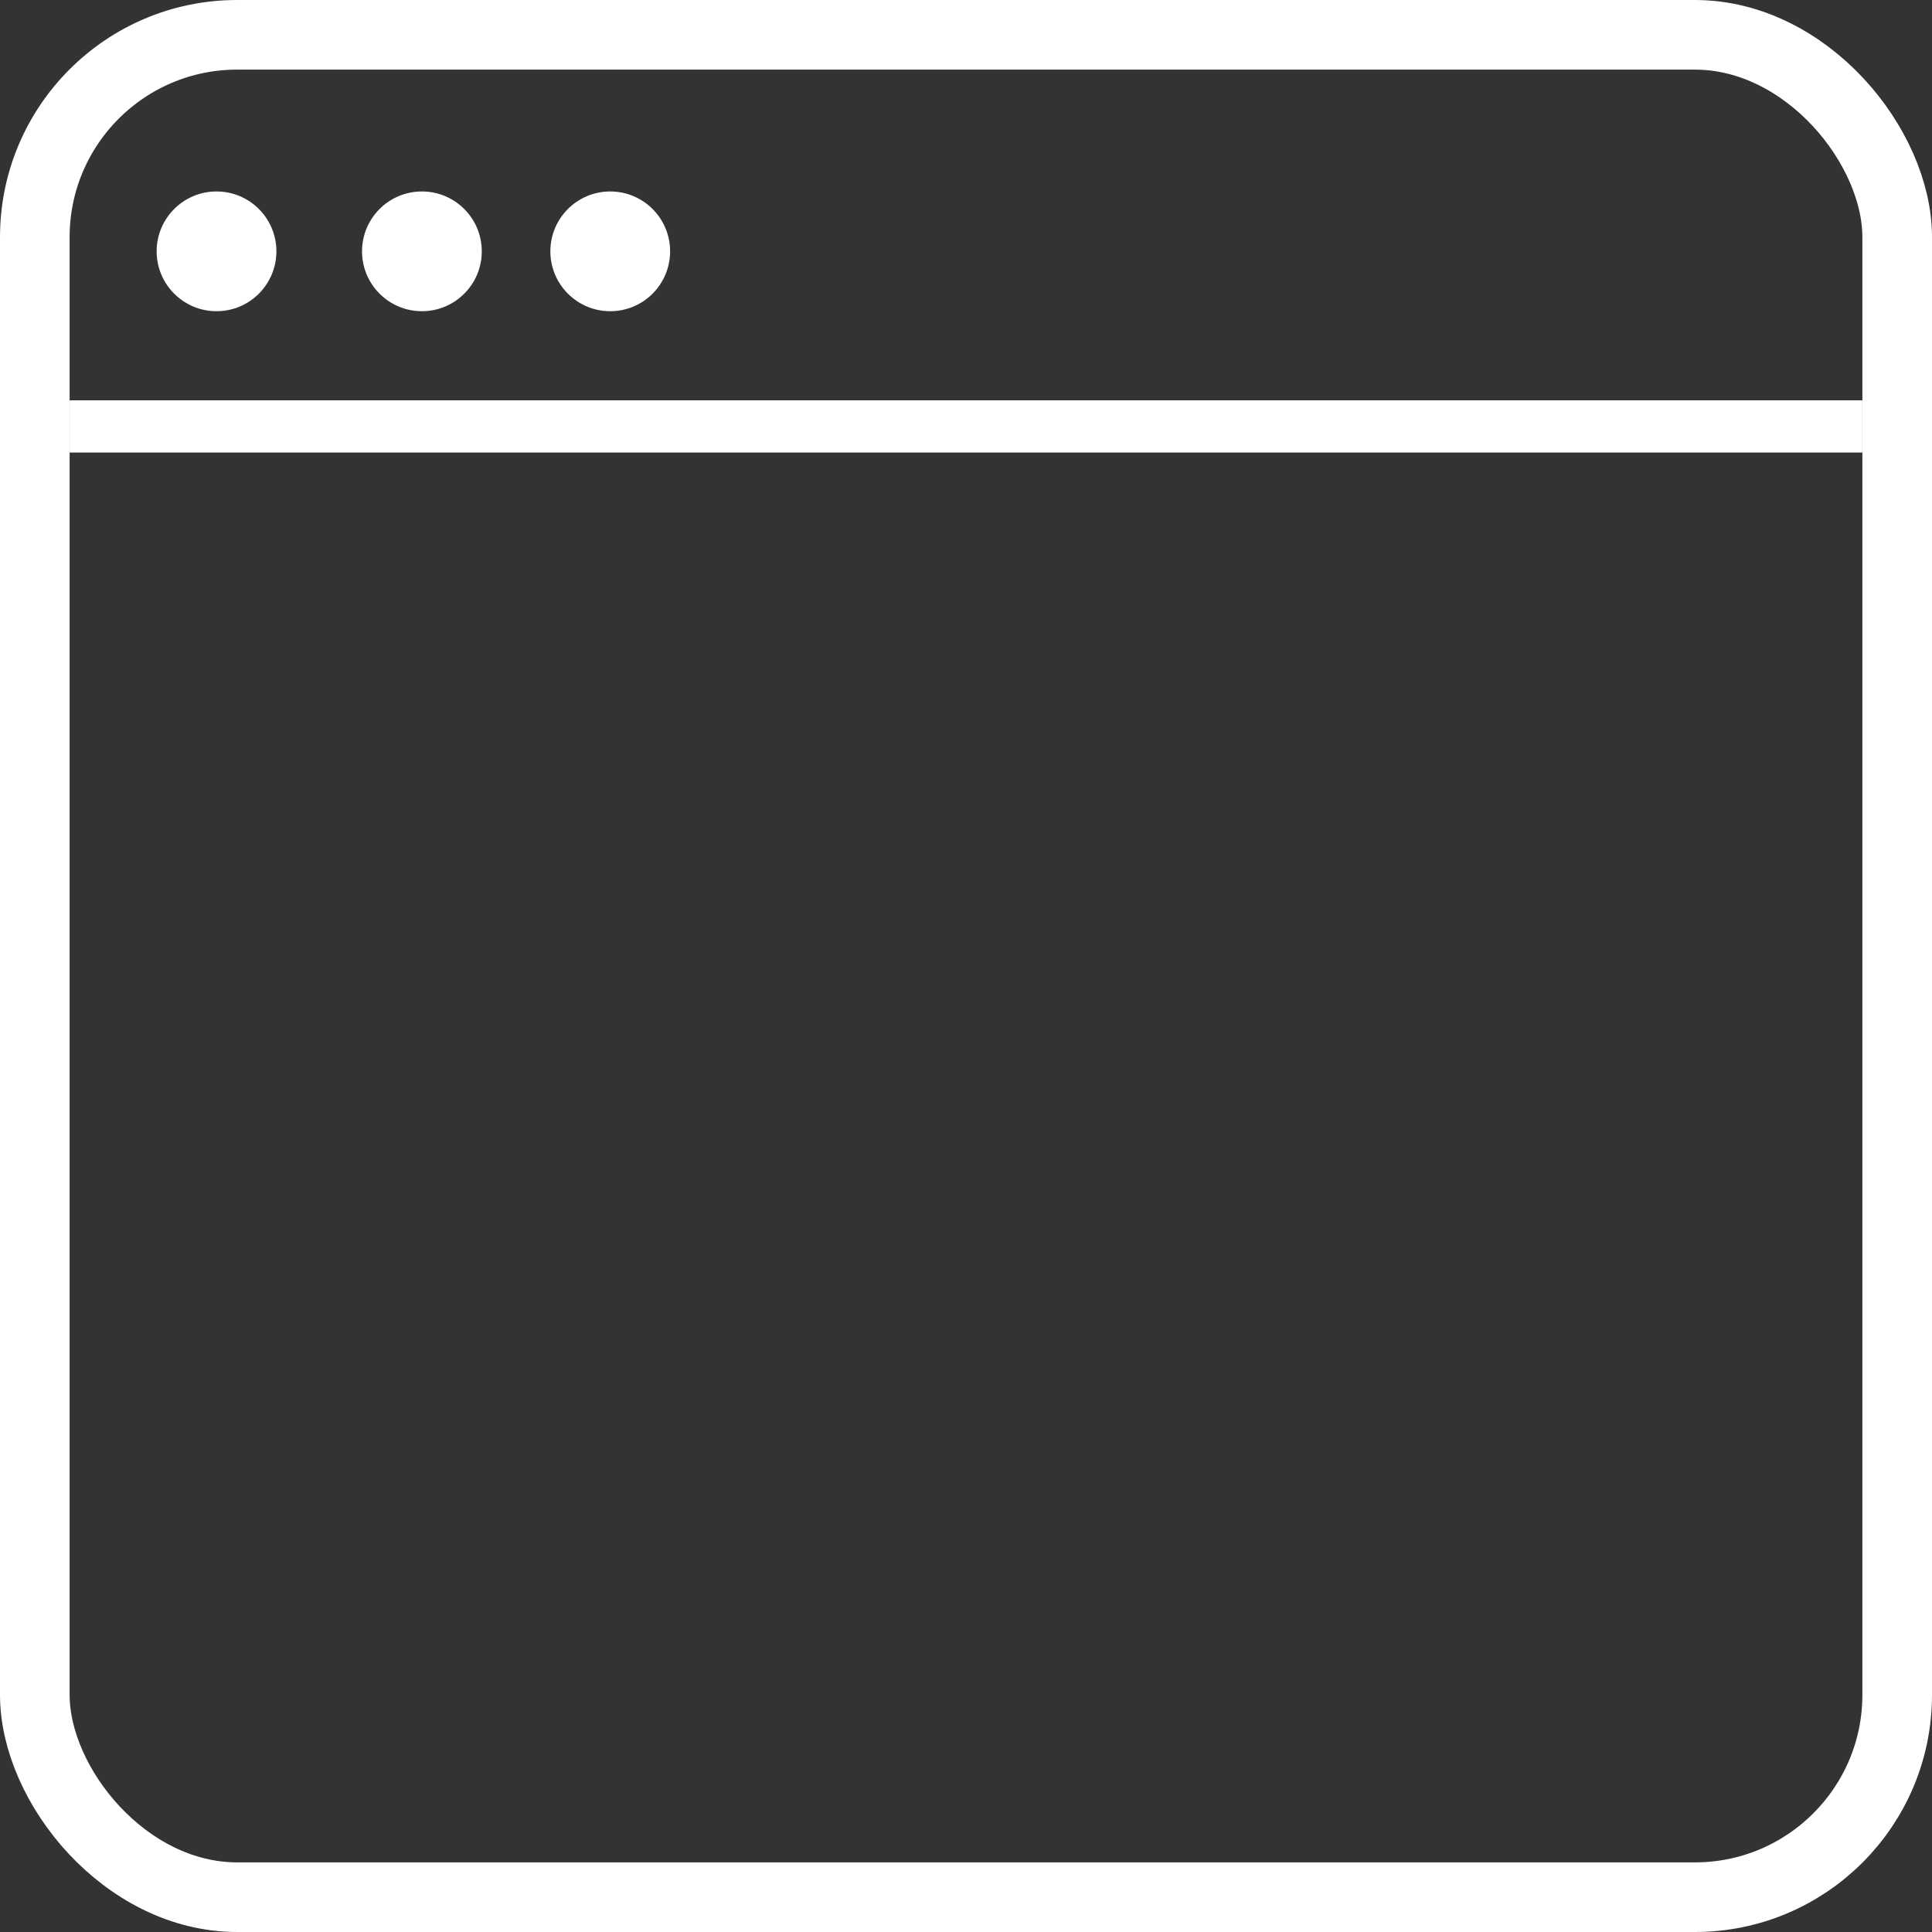 <svg xmlns="http://www.w3.org/2000/svg" viewBox="0 0 222 222"><rect x="0" y="0" width="222" height="222" fill="#333333" stroke="none"/><defs><style>.cls-1{fill:none;stroke:#fff;stroke-miterlimit:10;stroke-width:8px;}.cls-2{fill:#fff;}</style></defs><title>Recurso 16</title><g id="Capa_2" data-name="Capa 2"><g id="Capa_3" data-name="Capa 3"><g id="software_logo"><rect class="cls-1" x="4" y="4" width="214" height="214" rx="23.25"/><circle class="cls-2" cx="24.88" cy="28.88" r="6.88"/><circle class="cls-2" cx="48.48" cy="28.88" r="6.88"/><circle class="cls-2" cx="70.12" cy="28.88" r="6.88"/><rect class="cls-2" x="8" y="46" width="206" height="6"/></g></g></g></svg>